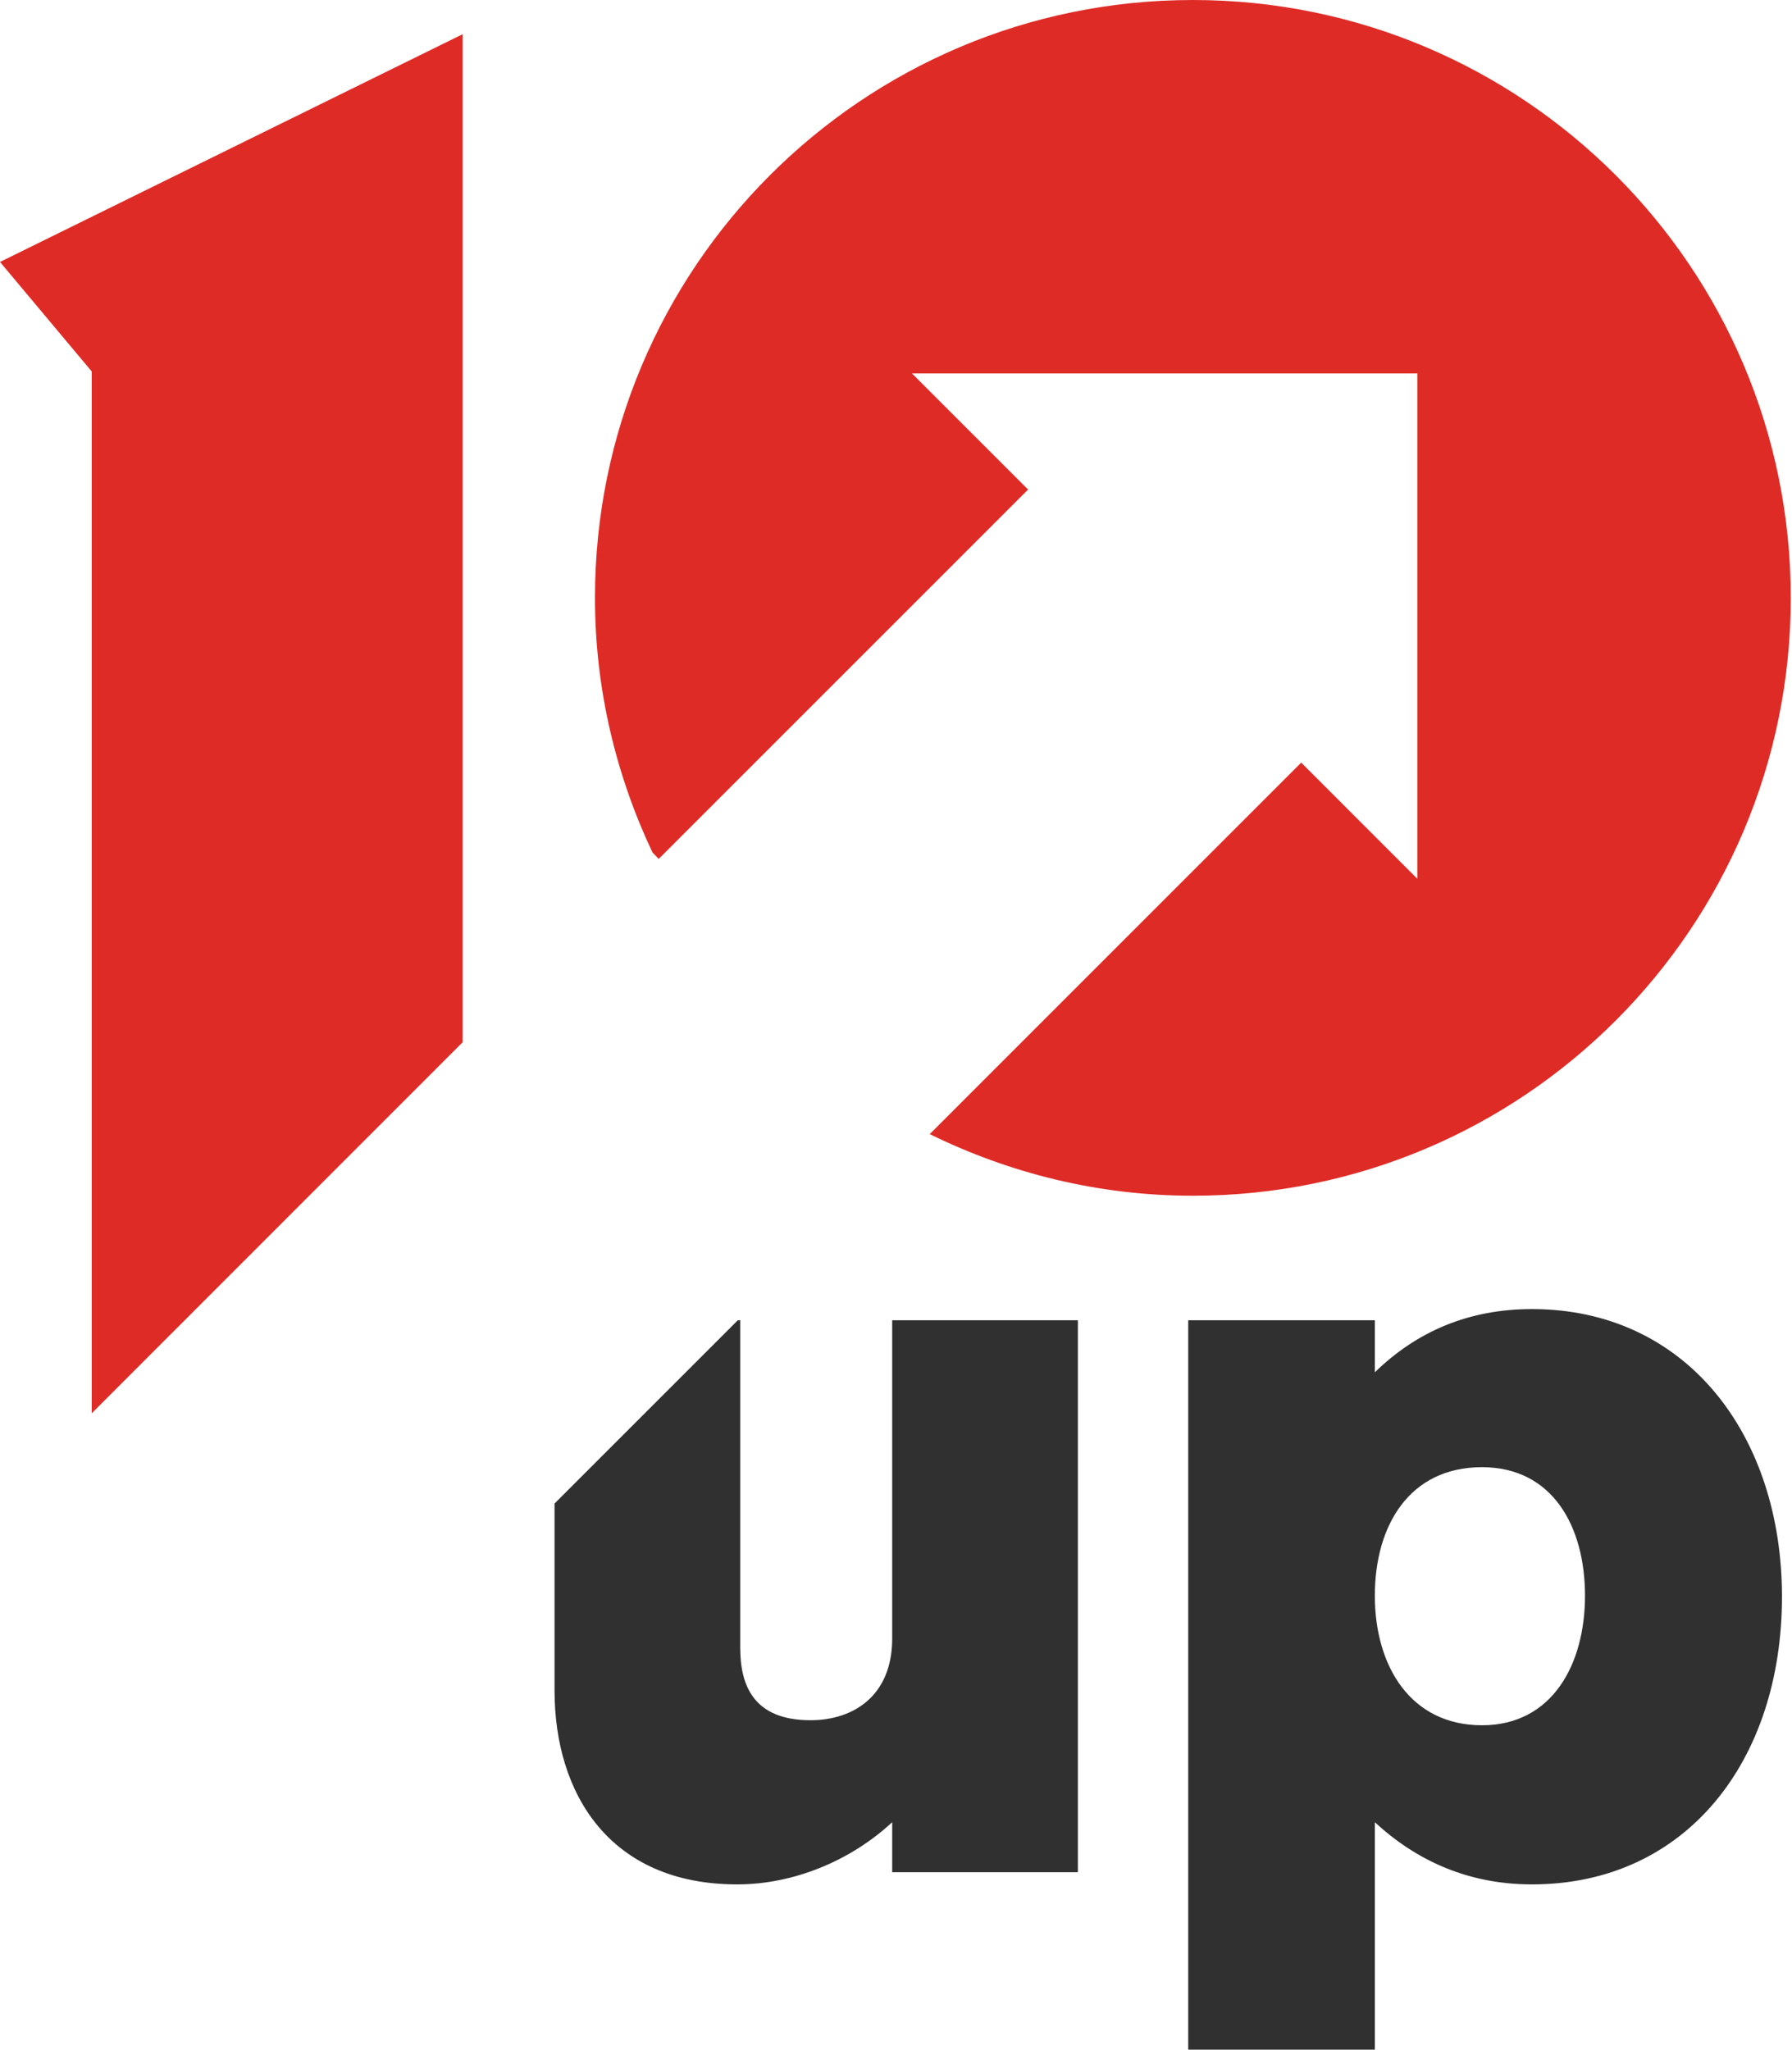<?xml version="1.0" encoding="UTF-8"?>
<svg width="236px" height="270px" viewBox="0 0 236 270" version="1.1" xmlns="http://www.w3.org/2000/svg" xmlns:xlink="http://www.w3.org/1999/xlink">
    <!-- Generator: Sketch 43.2 (39069) - http://www.bohemiancoding.com/sketch -->
    <title>10up</title>
    <desc>Created with Sketch.</desc>
    <defs></defs>
    <g id="Page-1" stroke="none" stroke-width="1" fill="none" fill-rule="evenodd">
        <g id="10up" fill-rule="nonzero">
            <polygon id="Shape" fill="#DF2B26" points="60.933 4.502 0 34.499 12.081 48.921 12.081 186.13 60.933 137.262"></polygon>
            <path d="M117.498,215.8 C117.498,223.327 112.406,226.552 106.748,226.552 C99.24,226.552 97.485,221.976 97.485,217.008 L97.485,173.881 L97.166,173.881 L73.032,198.014 L73.032,222.647 C73.032,236.221 80.288,248.175 97.085,248.175 C104.475,248.175 112.003,245.089 117.498,239.983 L117.498,246.565 L141.951,246.565 L141.951,173.881 L117.498,173.881 L117.498,215.8 L117.498,215.8 Z M201.75,172.405 C193.423,172.405 186.58,175.355 181.061,180.732 L181.061,173.88 L156.483,173.88 L156.483,269.941 L181.061,269.941 L181.061,239.982 C186.581,245.088 193.423,248.174 201.75,248.174 C222.038,248.174 234.678,231.922 234.678,210.289 C234.678,188.93 222.038,172.405 201.75,172.405 L201.75,172.405 Z M195.17,227.217 C185.772,227.217 181.061,219.422 181.061,210.156 C181.061,200.889 185.635,193.227 195.17,193.227 C204.448,193.227 208.739,201.012 208.739,210.156 C208.739,219.158 204.448,227.217 195.17,227.217 Z" id="Shape" fill="#303030"></path>
            <path d="M157.093,0 C113.601,0.005 78.356,35.251 78.356,78.736 C78.356,90.744 81.127,102.089 85.926,112.264 L86.751,113.117 L135.395,64.475 L120.098,49.178 L186.66,49.178 L186.66,115.735 L171.364,100.438 L122.442,149.361 C132.91,154.503 144.645,157.478 157.098,157.478 C200.582,157.478 235.838,122.228 235.838,78.736 C235.838,35.251 200.582,0 157.093,0 Z" id="Shape" fill="#DF2B26"></path>
        </g>
    </g>
</svg>